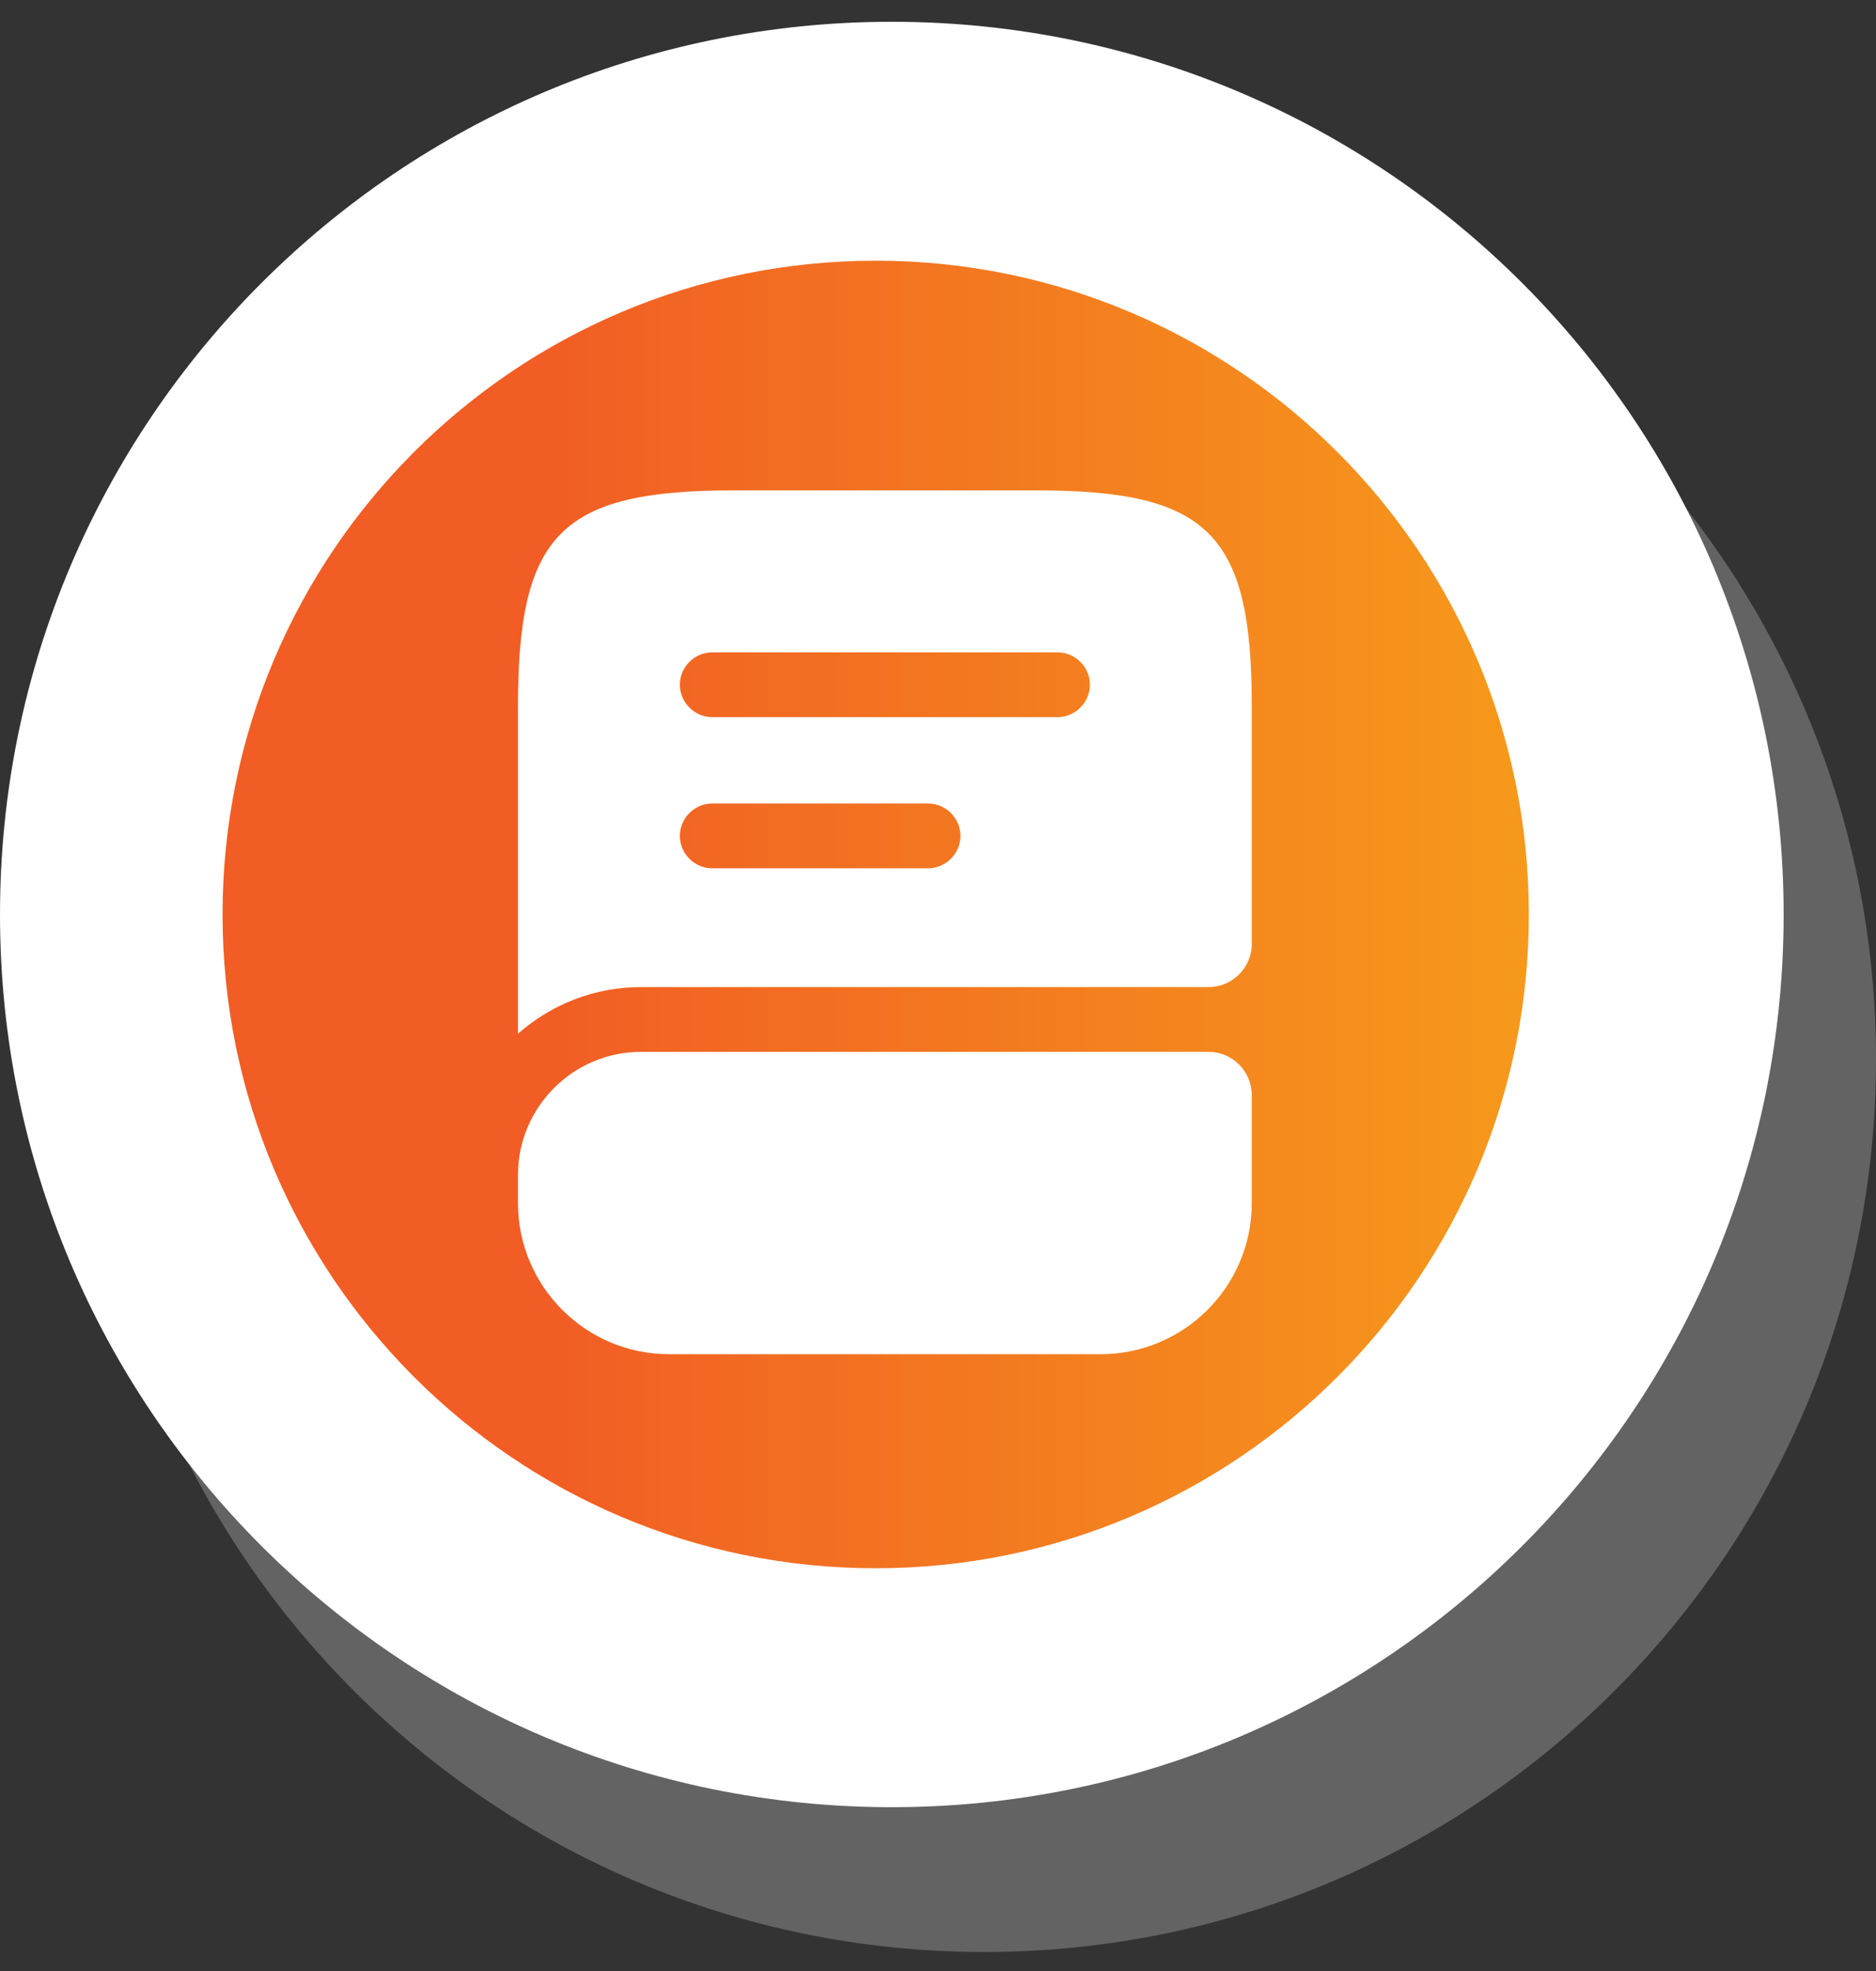 <svg width="60" height="63" viewBox="0 0 60 63" fill="none" xmlns="http://www.w3.org/2000/svg">
<rect x="0" y="0" width="60" height="63" fill="#333333" stroke="none"/>
<g id="Group 20">
<g id="Group 12494">
<g id="Group" style="mix-blend-mode:multiply" opacity="0.5">
<path id="Vector" d="M31.477 62.392C47.23 62.392 60 49.617 60 33.858C60 18.099 47.23 5.324 31.477 5.324C15.724 5.324 2.954 18.099 2.954 33.858C2.954 49.617 15.724 62.392 31.477 62.392Z" fill="#939393"/>
</g>
<path id="Vector_2" d="M28.523 57.764C44.276 57.764 57.046 44.989 57.046 29.23C57.046 13.471 44.276 0.696 28.523 0.696C12.77 0.696 0 13.471 0 29.23C0 44.989 12.77 57.764 28.523 57.764Z" fill="white"/>
</g>
<path id="Vector_3" d="M28.007 50.127C39.544 50.127 48.897 40.771 48.897 29.23C48.897 17.689 39.544 8.333 28.007 8.333C16.471 8.333 7.118 17.689 7.118 29.23C7.118 40.771 16.471 50.127 28.007 50.127Z" fill="url(#paint0_linear_339_10628)"/>
<g id="vuesax/bold/book">
<path id="Vector_4" d="M40.036 35.002V38.453C40.036 41.118 37.869 43.285 35.204 43.285H21.398C18.734 43.285 16.566 41.118 16.566 38.453V37.556C16.566 35.389 18.334 33.621 20.501 33.621H38.656C39.415 33.621 40.036 34.243 40.036 35.002Z" fill="white"/>
<path id="Vector_5" d="M33.133 15.674H23.469C17.947 15.674 16.566 17.054 16.566 22.577V33.042C17.616 32.117 18.996 31.55 20.501 31.55H38.656C39.415 31.55 40.036 30.929 40.036 30.17V22.577C40.036 17.054 38.656 15.674 33.133 15.674ZM29.682 27.754H22.779C22.213 27.754 21.744 27.285 21.744 26.718C21.744 26.152 22.213 25.683 22.779 25.683H29.682C30.248 25.683 30.718 26.152 30.718 26.718C30.718 27.285 30.248 27.754 29.682 27.754ZM33.824 22.922H22.779C22.213 22.922 21.744 22.452 21.744 21.886C21.744 21.32 22.213 20.851 22.779 20.851H33.824C34.39 20.851 34.859 21.32 34.859 21.886C34.859 22.452 34.39 22.922 33.824 22.922Z" fill="white"/>
</g>
</g>
<defs>
<linearGradient id="paint0_linear_339_10628" x1="7.118" y1="29.23" x2="48.908" y2="29.23" gradientUnits="userSpaceOnUse">
<stop offset="0.25" stop-color="#F15D24"/>
<stop offset="0.41" stop-color="#F26B22"/>
<stop offset="1" stop-color="#F6991B"/>
</linearGradient>
</defs>
</svg>
